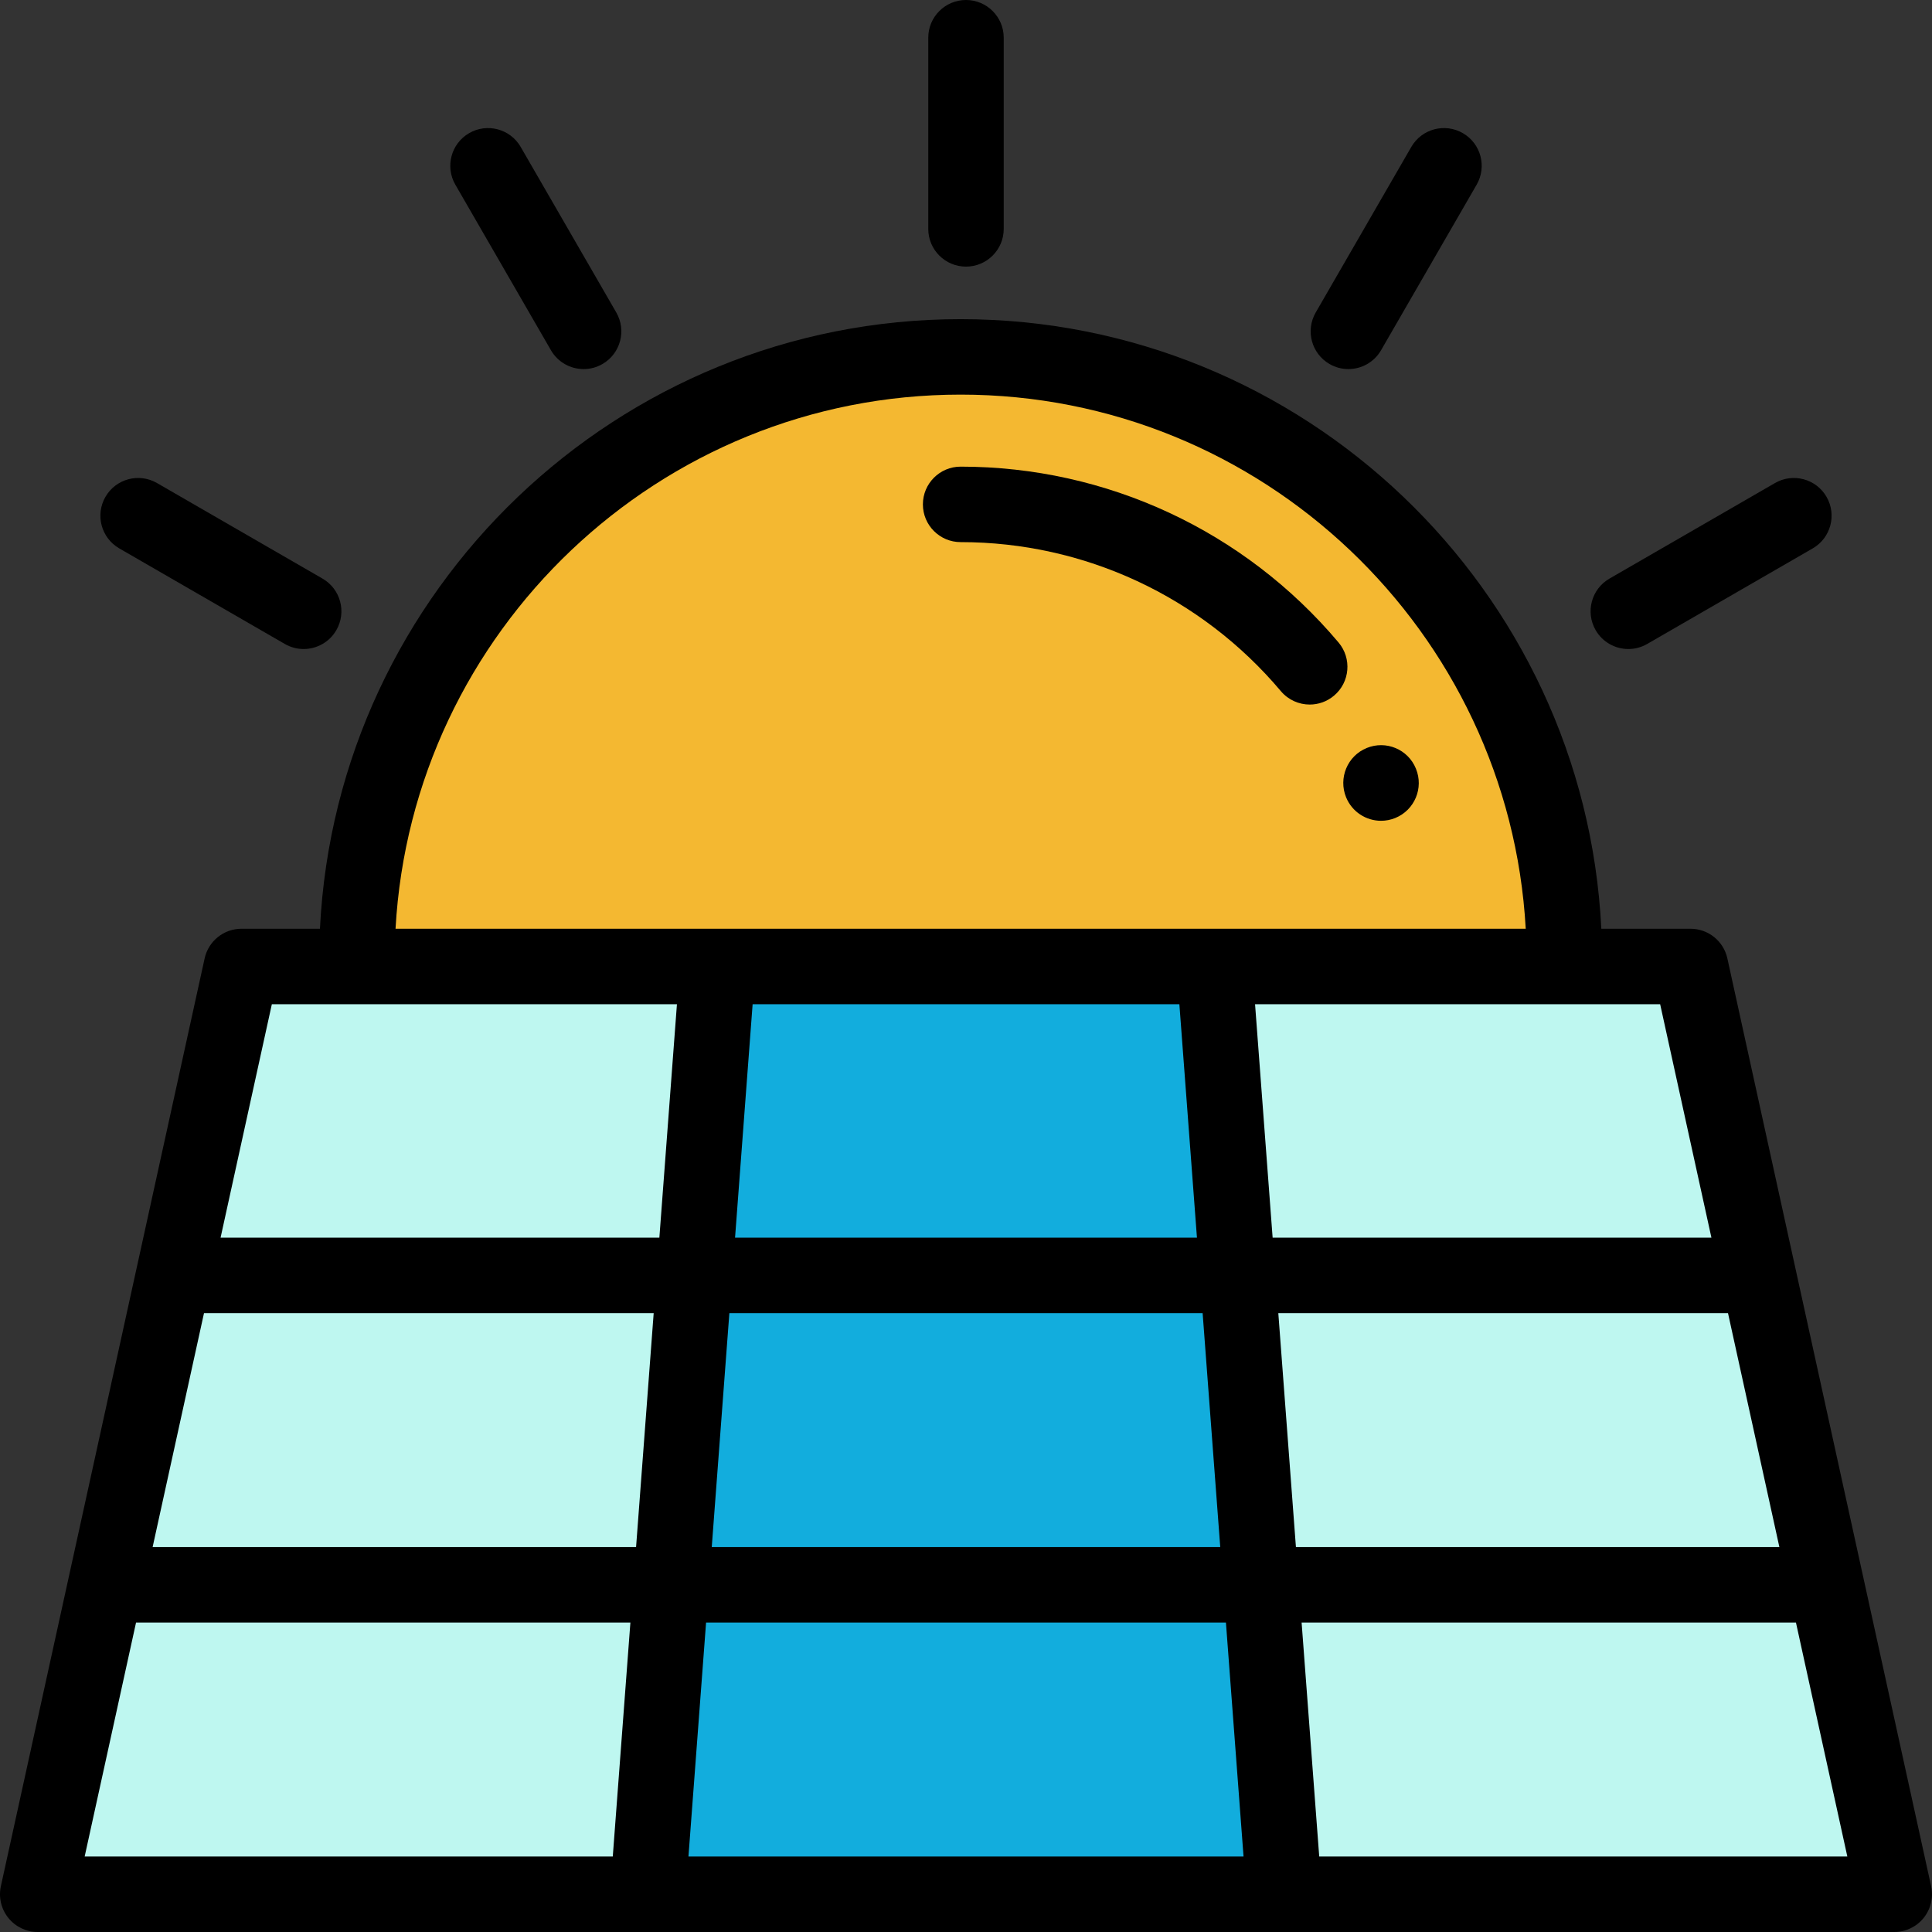 <?xml version="1.0" encoding="iso-8859-1"?>
<!-- Generator: Adobe Illustrator 19.0.0, SVG Export Plug-In . SVG Version: 6.00 Build 0)  -->
<svg version="1.1" id="Capa_1" xmlns="http://www.w3.org/2000/svg" xmlns:xlink="http://www.w3.org/1999/xlink" x="0px" y="0px"
	 viewBox="0 0 512.001 512.001" style="enable-background:new 0 0 512.001 512.001;" xml:space="preserve">
<rect x="0" y="0" width="512.001" height="512.001" fill="#333333" stroke="none"/>
<polygon style="fill:#BEF7F0;" points="448,256.128 64,256.128 10,502 502,502 "/>
<polygon style="fill:#12ADDD;" points="321.822,256.128 190.179,256.128 171.667,502 340.335,502 "/>
<path style="fill:#F4B831;" d="M414.579,254.579c0-88.366-71.634-160-160-160s-160,71.634-160,160H414.579z"/>
<path d="M511.768,499.855l-54-245.873c-1.008-4.587-5.071-7.854-9.768-7.854h-23.633c-4.419-89.828-78.884-161.55-169.789-161.55
	S89.209,156.3,84.789,246.127H64c-4.696,0-8.76,3.268-9.768,7.854l-54,245.873c-0.649,2.959,0.077,6.052,1.975,8.412
	C4.106,510.628,6.971,512,10,512h492c3.029,0,5.895-1.373,7.793-3.733C511.691,505.906,512.417,502.814,511.768,499.855z
	 M54.061,348h119.173l-4.668,62H40.444L54.061,348z M193.29,348h125.42l4.668,62H188.622L193.29,348z M194.796,328l4.658-61.873
	h113.092L317.205,328H194.796z M338.767,348H457.94l13.617,62H343.435L338.767,348z M453.547,328H337.261l-4.658-61.873h107.355
	L453.547,328z M254.578,104.578c79.874,0,145.359,62.756,149.757,141.549H104.821C109.219,167.334,174.705,104.578,254.578,104.578z
	 M72.042,266.128h107.355L174.739,328H58.453L72.042,266.128z M36.051,430H167.06l-4.668,62H22.435L36.051,430z M182.448,492
	l4.668-62h137.768l4.668,62H182.448z M349.609,492l-4.668-62h131.008l13.617,62H349.609z"/>
<path d="M256,70.656c5.522,0,10-4.478,10-10V10c0-5.522-4.478-10-10-10s-10,4.478-10,10v50.656
	C246,66.179,250.478,70.656,256,70.656z"/>
<path d="M146,92.81c1.853,3.208,5.213,5.002,8.67,5.002c1.696,0,3.416-0.433,4.99-1.342c4.783-2.762,6.422-8.878,3.66-13.66
	l-25.329-43.869c-2.762-4.781-8.876-6.421-13.66-3.66c-4.783,2.762-6.422,8.878-3.66,13.66L146,92.81z"/>
<path d="M431.534,171.998c1.696,0,3.415-0.433,4.99-1.342l43.869-25.327c4.783-2.761,6.422-8.877,3.66-13.66
	c-2.761-4.782-8.874-6.421-13.66-3.66l-43.869,25.327c-4.783,2.761-6.422,8.877-3.66,13.66
	C424.717,170.204,428.077,171.998,431.534,171.998z"/>
<path d="M31.605,145.329l43.871,25.327c1.575,0.909,3.294,1.342,4.99,1.342c3.456,0,6.818-1.794,8.67-5.002
	c2.762-4.783,1.123-10.899-3.66-13.66l-43.871-25.327c-4.784-2.762-10.9-1.122-13.66,3.66
	C25.183,136.452,26.822,142.569,31.605,145.329z"/>
<path d="M352.34,96.47c1.575,0.909,3.294,1.342,4.99,1.342c3.456,0,6.817-1.794,8.67-5.002l25.329-43.869
	c2.762-4.782,1.123-10.898-3.66-13.66c-4.784-2.762-10.898-1.123-13.66,3.66L348.68,82.81
	C345.918,87.592,347.557,93.708,352.34,96.47z"/>
<path d="M356.733,211.301c1.585,3.873,5.319,6.217,9.26,6.217c1.261,0,2.543-0.24,3.782-0.747c5.112-2.092,7.561-7.931,5.47-13.042
	l-0.026-0.064c-2.092-5.112-7.919-7.527-13.029-5.438C357.077,200.319,354.642,206.19,356.733,211.301z"/>
<path d="M254.578,143.667c32.783,0,63.713,14.394,84.859,39.49c1.979,2.348,4.806,3.557,7.652,3.557
	c2.275,0,4.563-0.772,6.438-2.353c4.224-3.559,4.763-9.867,1.204-14.091c-24.955-29.617-61.46-46.604-100.154-46.604
	c-5.522,0-10,4.478-10,10S249.056,143.667,254.578,143.667z"/>
<g>
</g>
<g>
</g>
<g>
</g>
<g>
</g>
<g>
</g>
<g>
</g>
<g>
</g>
<g>
</g>
<g>
</g>
<g>
</g>
<g>
</g>
<g>
</g>
<g>
</g>
<g>
</g>
<g>
</g>
</svg>
